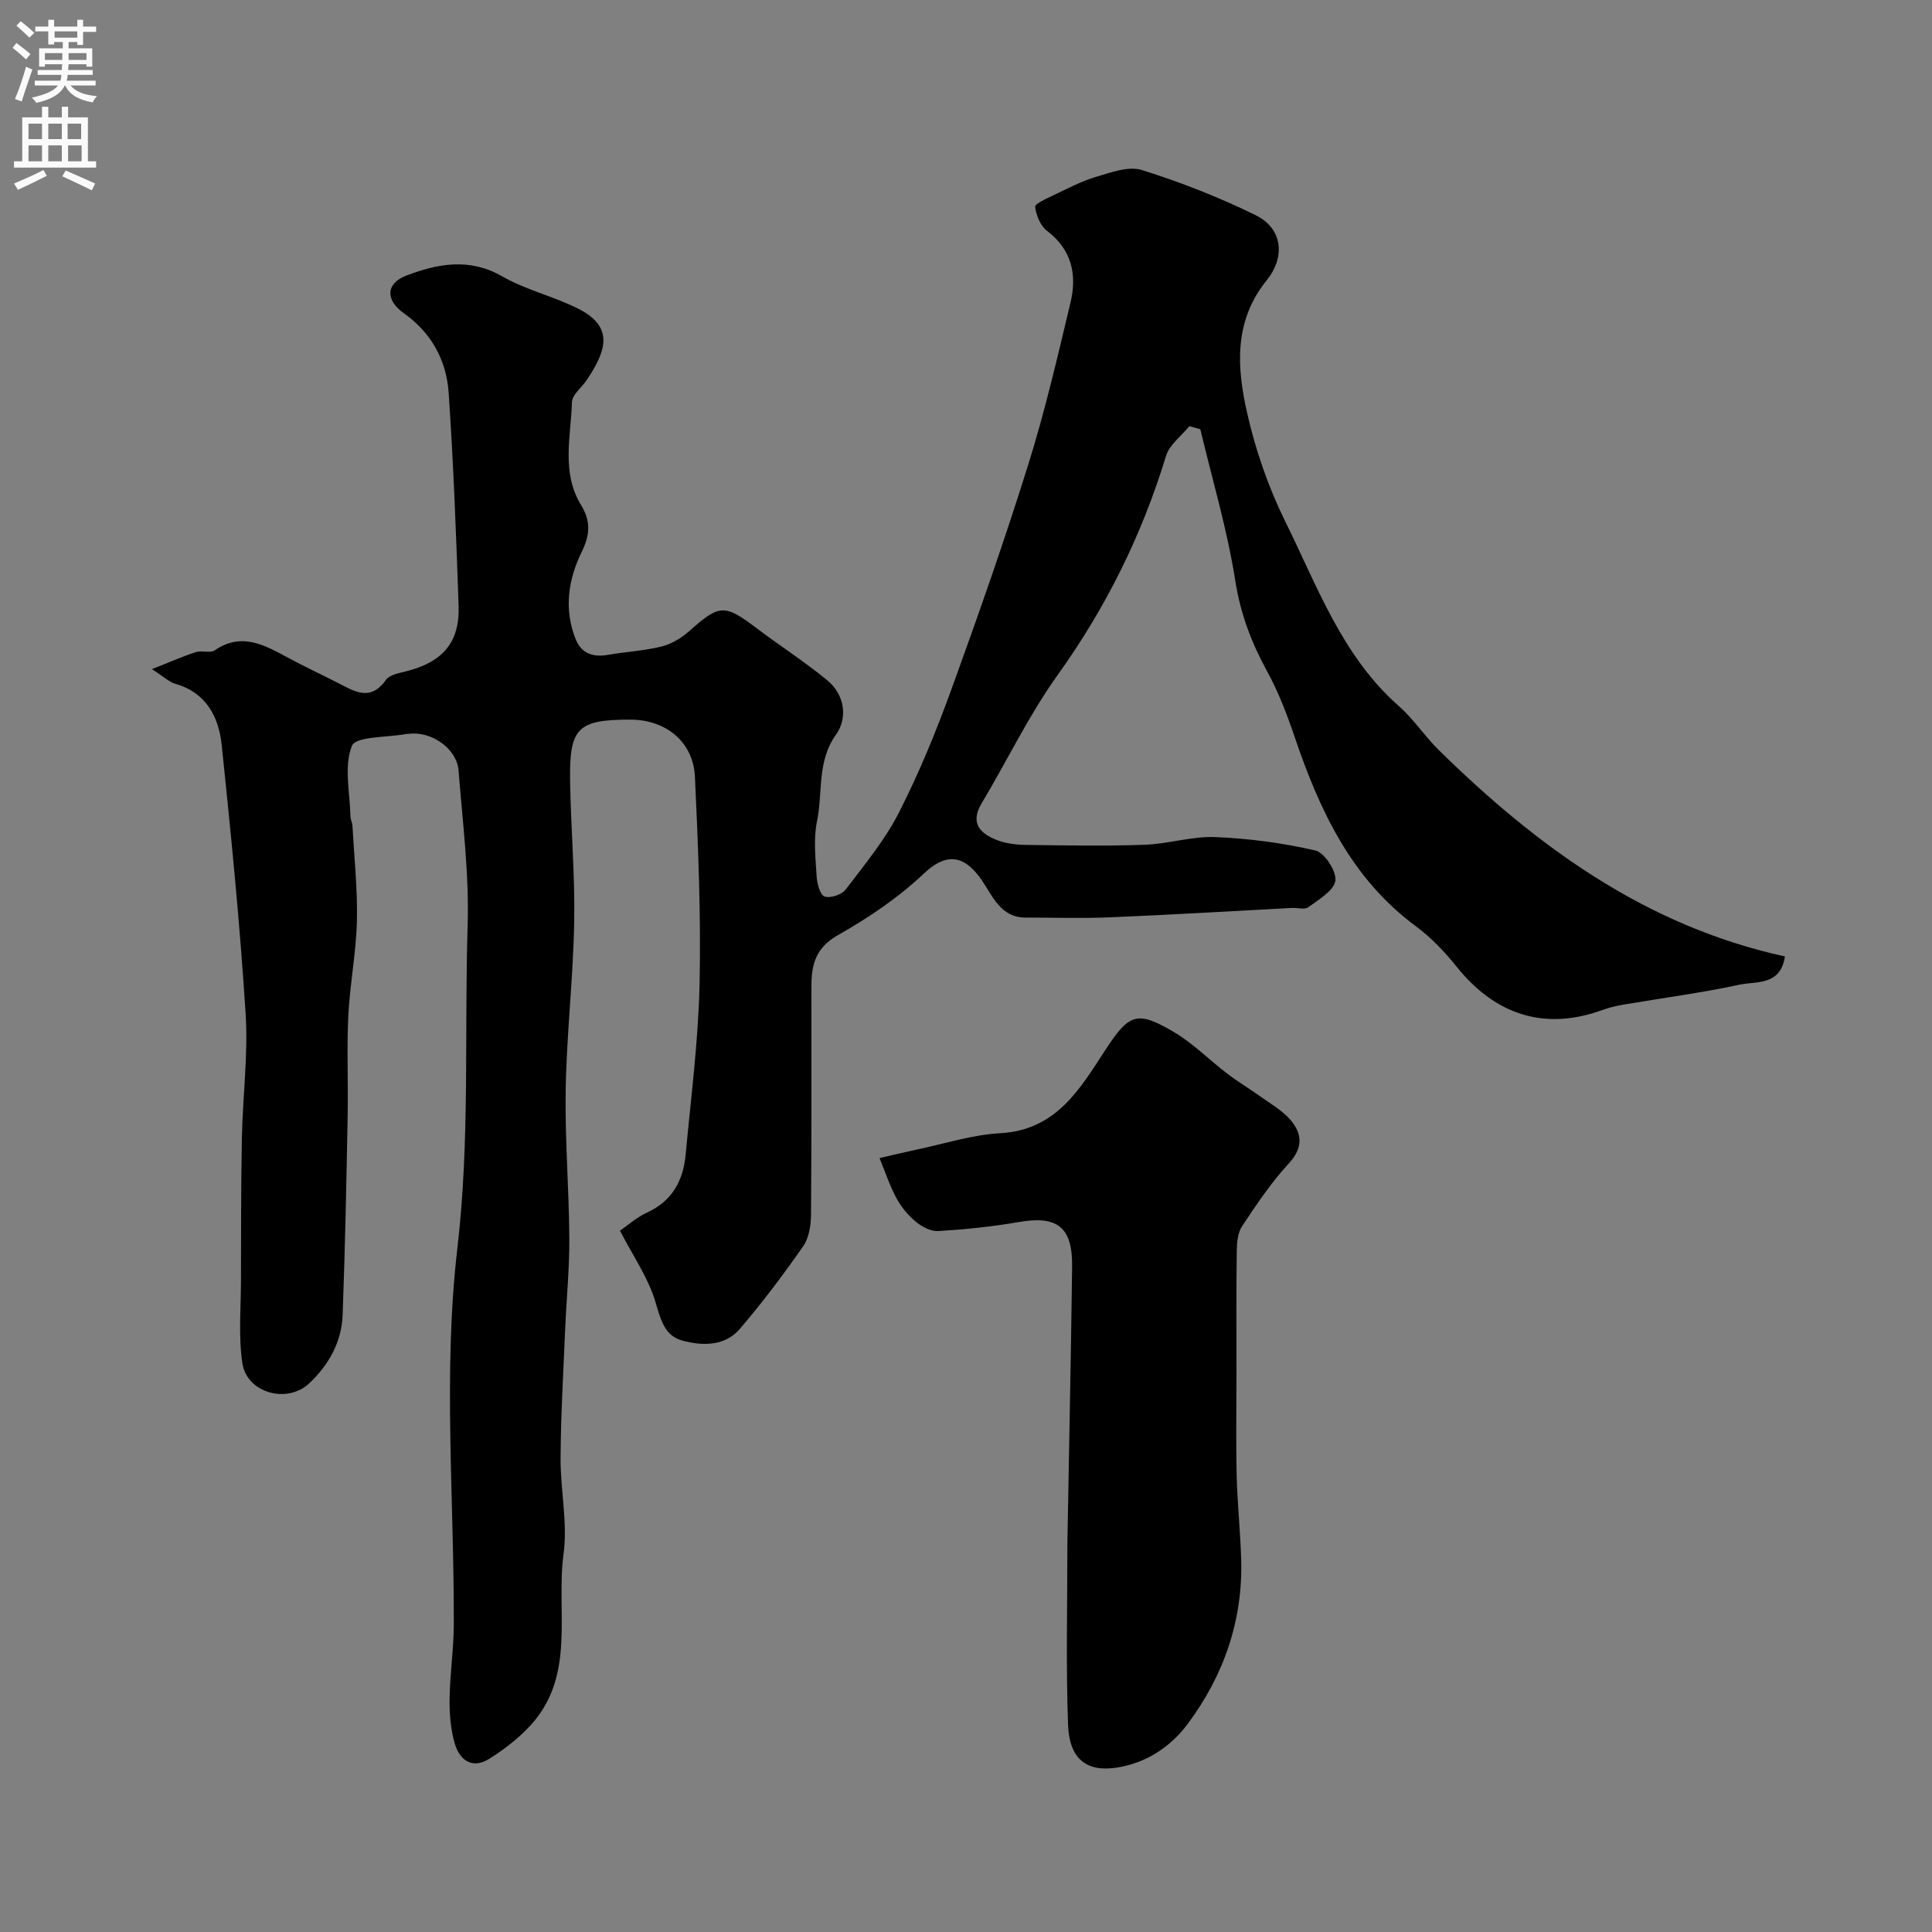 <svg enable-background="new 0 0 400 400" viewBox="0 0 400 400" xmlns="http://www.w3.org/2000/svg"><rect x="0" y="0" width="400" height="400" fill="#808080" stroke="none"/><path d="m369.55 198.02c-.92 6.12-5.91 5.1-9.4 5.85-7.97 1.71-16.07 2.77-24.11 4.14-1.44.25-2.88.59-4.25 1.09-11.8 4.31-22.09 1.17-30.18-8.92-2.48-3.09-5.29-6.06-8.46-8.4-13.48-9.96-20.02-24.19-25.18-39.42-1.55-4.57-3.32-9.15-5.63-13.38-3.24-5.92-5.51-11.89-6.58-18.71-1.66-10.58-4.76-20.94-7.25-31.4-.76-.21-1.51-.42-2.27-.64-1.65 2.04-4.12 3.84-4.83 6.17-4.99 16.39-12.45 31.42-22.46 45.39-5.96 8.32-10.43 17.7-15.71 26.52-2.43 4.07-.36 6.21 3.05 7.57 1.91.77 4.13 1.03 6.22 1.05 8.16.11 16.34.26 24.49-.03 4.89-.17 9.77-1.79 14.61-1.59 6.96.28 13.97 1.21 20.75 2.78 1.88.44 4.39 4.32 4.11 6.25-.31 2.08-3.44 3.89-5.58 5.48-.76.57-2.27.1-3.43.16-12.53.66-25.06 1.42-37.6 1.94-5.85.25-11.72.05-17.59.05-5.09 0-6.83-4.55-8.93-7.63-3.93-5.78-7.74-5.58-12.12-1.43-5.26 4.98-11.46 9.15-17.79 12.73-4.5 2.55-5.42 6.02-5.43 10.37-.04 15.83.05 31.67-.09 47.5-.02 2.2-.42 4.78-1.62 6.51-4.11 5.89-8.45 11.67-13.12 17.12-3.11 3.63-7.78 3.54-11.94 2.4-3.64-1-4.45-4.34-5.51-7.93-1.48-5.02-4.64-9.54-7.36-14.81 1.57-1.07 3.43-2.76 5.6-3.75 5.21-2.39 7.49-6.61 7.99-11.96 1.1-11.79 2.63-23.57 2.89-35.38.31-14.28-.3-28.59-.96-42.86-.34-7.28-6.03-11.86-13.41-11.86-10.83 0-12.61 1.67-12.44 12.62.15 9.77 1.03 19.54.85 29.3-.21 11.54-1.55 23.07-1.76 34.61-.18 10.26.69 20.53.75 30.8.04 6.43-.61 12.86-.88 19.3-.37 8.77-.88 17.53-.93 26.3-.04 6.6 1.49 13.33.62 19.77-1.61 11.93 2.63 25.14-6.8 35.48-2.47 2.7-5.49 5.03-8.6 6.98-3.51 2.2-6.14.27-7.13-3.18-.85-2.94-1.11-6.14-1.07-9.22.07-5.12.85-10.24.87-15.36.1-26-2.26-52.27.74-77.91 2.62-22.43 1.44-44.61 2.13-66.88.33-10.66-1.04-21.38-1.88-32.06-.36-4.58-5.66-8.23-10.32-7.6-.16.02-.34-.01-.5.02-3.93.75-10.47.46-11.26 2.46-1.69 4.25-.41 9.68-.3 14.63.01.64.38 1.27.41 1.91.36 6.6 1.08 13.21.92 19.8-.16 6.54-1.46 13.05-1.78 19.6-.33 6.85 0 13.73-.13 20.59-.26 13.77-.53 27.54-1.04 41.3-.21 5.59-2.86 10.33-6.91 14.15-4.56 4.31-12.93 2.02-13.85-4.17-.83-5.57-.3-11.36-.29-17.05.02-9.87 0-19.73.19-29.6.17-8.6 1.32-17.25.77-25.79-1.18-18.52-3.01-37.01-4.94-55.47-.61-5.85-3.17-10.93-9.66-12.76-1.19-.33-2.18-1.34-4.79-3.02 3.78-1.49 6.4-2.66 9.1-3.53 1.22-.39 2.96.27 3.9-.37 5.6-3.82 10.33-1.07 15.2 1.55 3.31 1.79 6.73 3.38 10.09 5.09 3.48 1.77 6.87 4.14 10.16-.53.71-1 2.55-1.36 3.94-1.7 7.76-1.9 11.37-5.99 11.1-13.64-.51-14.71-1.06-29.42-2.06-44.1-.46-6.7-3.57-12.42-9.27-16.45-3.85-2.72-3.79-6.19.59-7.84 6.48-2.44 13-3.69 19.79.21 4.99 2.86 10.85 4.16 15.98 6.82 7.51 3.89 5.17 9.11 1.49 14.64-1.02 1.54-3 3-3.05 4.55-.23 7.16-2.24 14.61 1.89 21.34 2.04 3.32 1.84 6.2.13 9.68-2.81 5.73-3.72 11.89-1.26 18.07 1.18 2.95 3.58 3.8 6.68 3.25 3.7-.65 7.5-.83 11.12-1.73 2.05-.51 4.11-1.76 5.72-3.19 6.27-5.57 7.28-5.65 13.99-.57 4.82 3.65 9.93 6.92 14.59 10.76 3.64 3 4.25 7.81 1.82 11.22-4.03 5.65-2.7 12.02-3.95 17.98-.77 3.67-.29 7.65-.07 11.47.09 1.46.72 3.78 1.64 4.09 1.2.4 3.54-.36 4.34-1.41 3.92-5.15 8.13-10.24 11.05-15.96 4.19-8.21 7.71-16.81 10.86-25.49 5.6-15.42 11.03-30.93 15.93-46.59 3.44-11 6.05-22.27 8.73-33.49 1.38-5.75.31-10.95-4.86-14.88-1.36-1.03-2.24-3.2-2.46-4.95-.08-.64 2.35-1.73 3.74-2.39 2.91-1.38 5.8-2.92 8.86-3.83 3.08-.91 6.73-2.29 9.49-1.42 8.02 2.51 15.92 5.61 23.47 9.3 6.11 2.99 5.98 9.12 2.42 13.49-6.89 8.48-6.22 18.07-4.09 27.49 1.74 7.72 4.41 15.42 7.91 22.51 6.64 13.42 11.76 27.86 23.53 38.22 3.07 2.7 5.37 6.27 8.31 9.15 20.38 20.01 42.93 36.4 71.6 42.66z" fill="#000001"/><path d="m256 284.5c0 7-.13 13.99.04 20.99.14 5.77.76 11.53.93 17.3.39 12.69-3.61 24.14-11.1 34.17-3.51 4.7-8.55 8.06-14.64 9-6.24.97-9.84-1.75-10.1-8.85-.45-12.34-.14-24.71-.14-37.07 0-.33 0-.67.01-1 .33-18.92.73-37.85.97-56.77.11-8.28-3.09-10.65-11.12-9.25-5.47.96-11.03 1.51-16.58 1.86-1.54.1-3.41-.9-4.68-1.95-1.61-1.33-3.03-3.07-4.02-4.92-1.4-2.62-2.34-5.48-3.47-8.24 2.58-.59 5.14-1.22 7.73-1.77 5.74-1.2 11.44-3.06 17.23-3.38 11.68-.64 16.53-9.18 21.89-17.38 4.84-7.41 6.51-8.05 14.12-3.55 3.98 2.35 7.32 5.78 11.04 8.61 2.19 1.67 4.57 3.09 6.82 4.7 2.12 1.52 4.49 2.86 6.17 4.78 2.53 2.9 2.76 5.82-.29 9.12-3.63 3.94-6.66 8.47-9.64 12.95-.91 1.37-1.09 3.42-1.11 5.16-.12 8.5-.06 16.99-.06 25.49z" fill="#000001"/><g fill="#fafafb"><path d="m2.6 9.9.8-1c.9.7 1.9 1.4 2.9 2.3l-.9 1.1c-1.1-1-2-1.8-2.8-2.4zm.5 10.6c.9-2.1 1.6-4.3 2.3-6.7.4.2.8.4 1.3.6-.7 2.1-1.5 4.3-2.2 6.6zm.3-15.2.9-.9c1 .8 2 1.6 2.8 2.4l-1 1c-.9-.9-1.8-1.7-2.7-2.5zm12.6-1.2h1.2v1.4h2.7v1.1h-2.7v2.7h-1.2v-.6h-1.8v1.3h4.9v3.8h-1.2v-.5h-3.7c0 .4-.1.9-.1 1.2h5.1v1h-5.2c0 .5-.1.9-.2 1.2h6v1h-5.2c1.1 1.3 2.9 2 5.5 2.2-.4.4-.7.8-.9 1.3-2.9-.5-4.8-1.6-5.7-3.5h-.1c-.8 1.7-2.7 2.9-5.9 3.6-.2-.4-.6-.8-.9-1.1 2.8-.6 4.6-1.4 5.4-2.5h-4.8v-1h5.3c.1-.3.2-.7.2-1.2h-4.9v-1h5c0-.4 0-.8.1-1.2h-3.6v.5h-1.2v-3.8h4.9v-1.3h-1.8v.5h-1.2v-2.7h-2.7v-1h2.7v-1.4h1.2v1.4h4.8zm-6.7 8.3h3.6c0-.4 0-.9 0-1.4h-3.6zm1.9-4.6h4.8v-1.3h-4.7v1.3zm6.7 3.2h-3.7v1.4h3.7v-2.4z"/><path d="m8.7 22.1h1.3v2.2h2.8v-2.2h1.3v2.2h4.1v9.1h1.7v1.3h-17v-1.3h1.7v-9.1h4.1zm.3 13.1.7 1.2c-1.8.9-3.8 1.9-6 2.9-.2-.4-.5-.8-.8-1.3 2.3-1 4.4-1.9 6.1-2.8zm-3.1-6.4h2.8v-3.2h-2.8zm0 4.6h2.8v-3.3h-2.8zm4.1-4.6h2.8v-3.2h-2.8zm0 4.6h2.8v-3.3h-2.8zm3.6 1.9c2.1.9 4.1 1.8 6.1 2.7l-.7 1.4c-2.2-1.1-4.2-2-6.1-2.9zm3.2-9.7h-2.8v3.2h2.8zm-2.7 7.8h2.8v-3.3h-2.8z"/></g></svg>